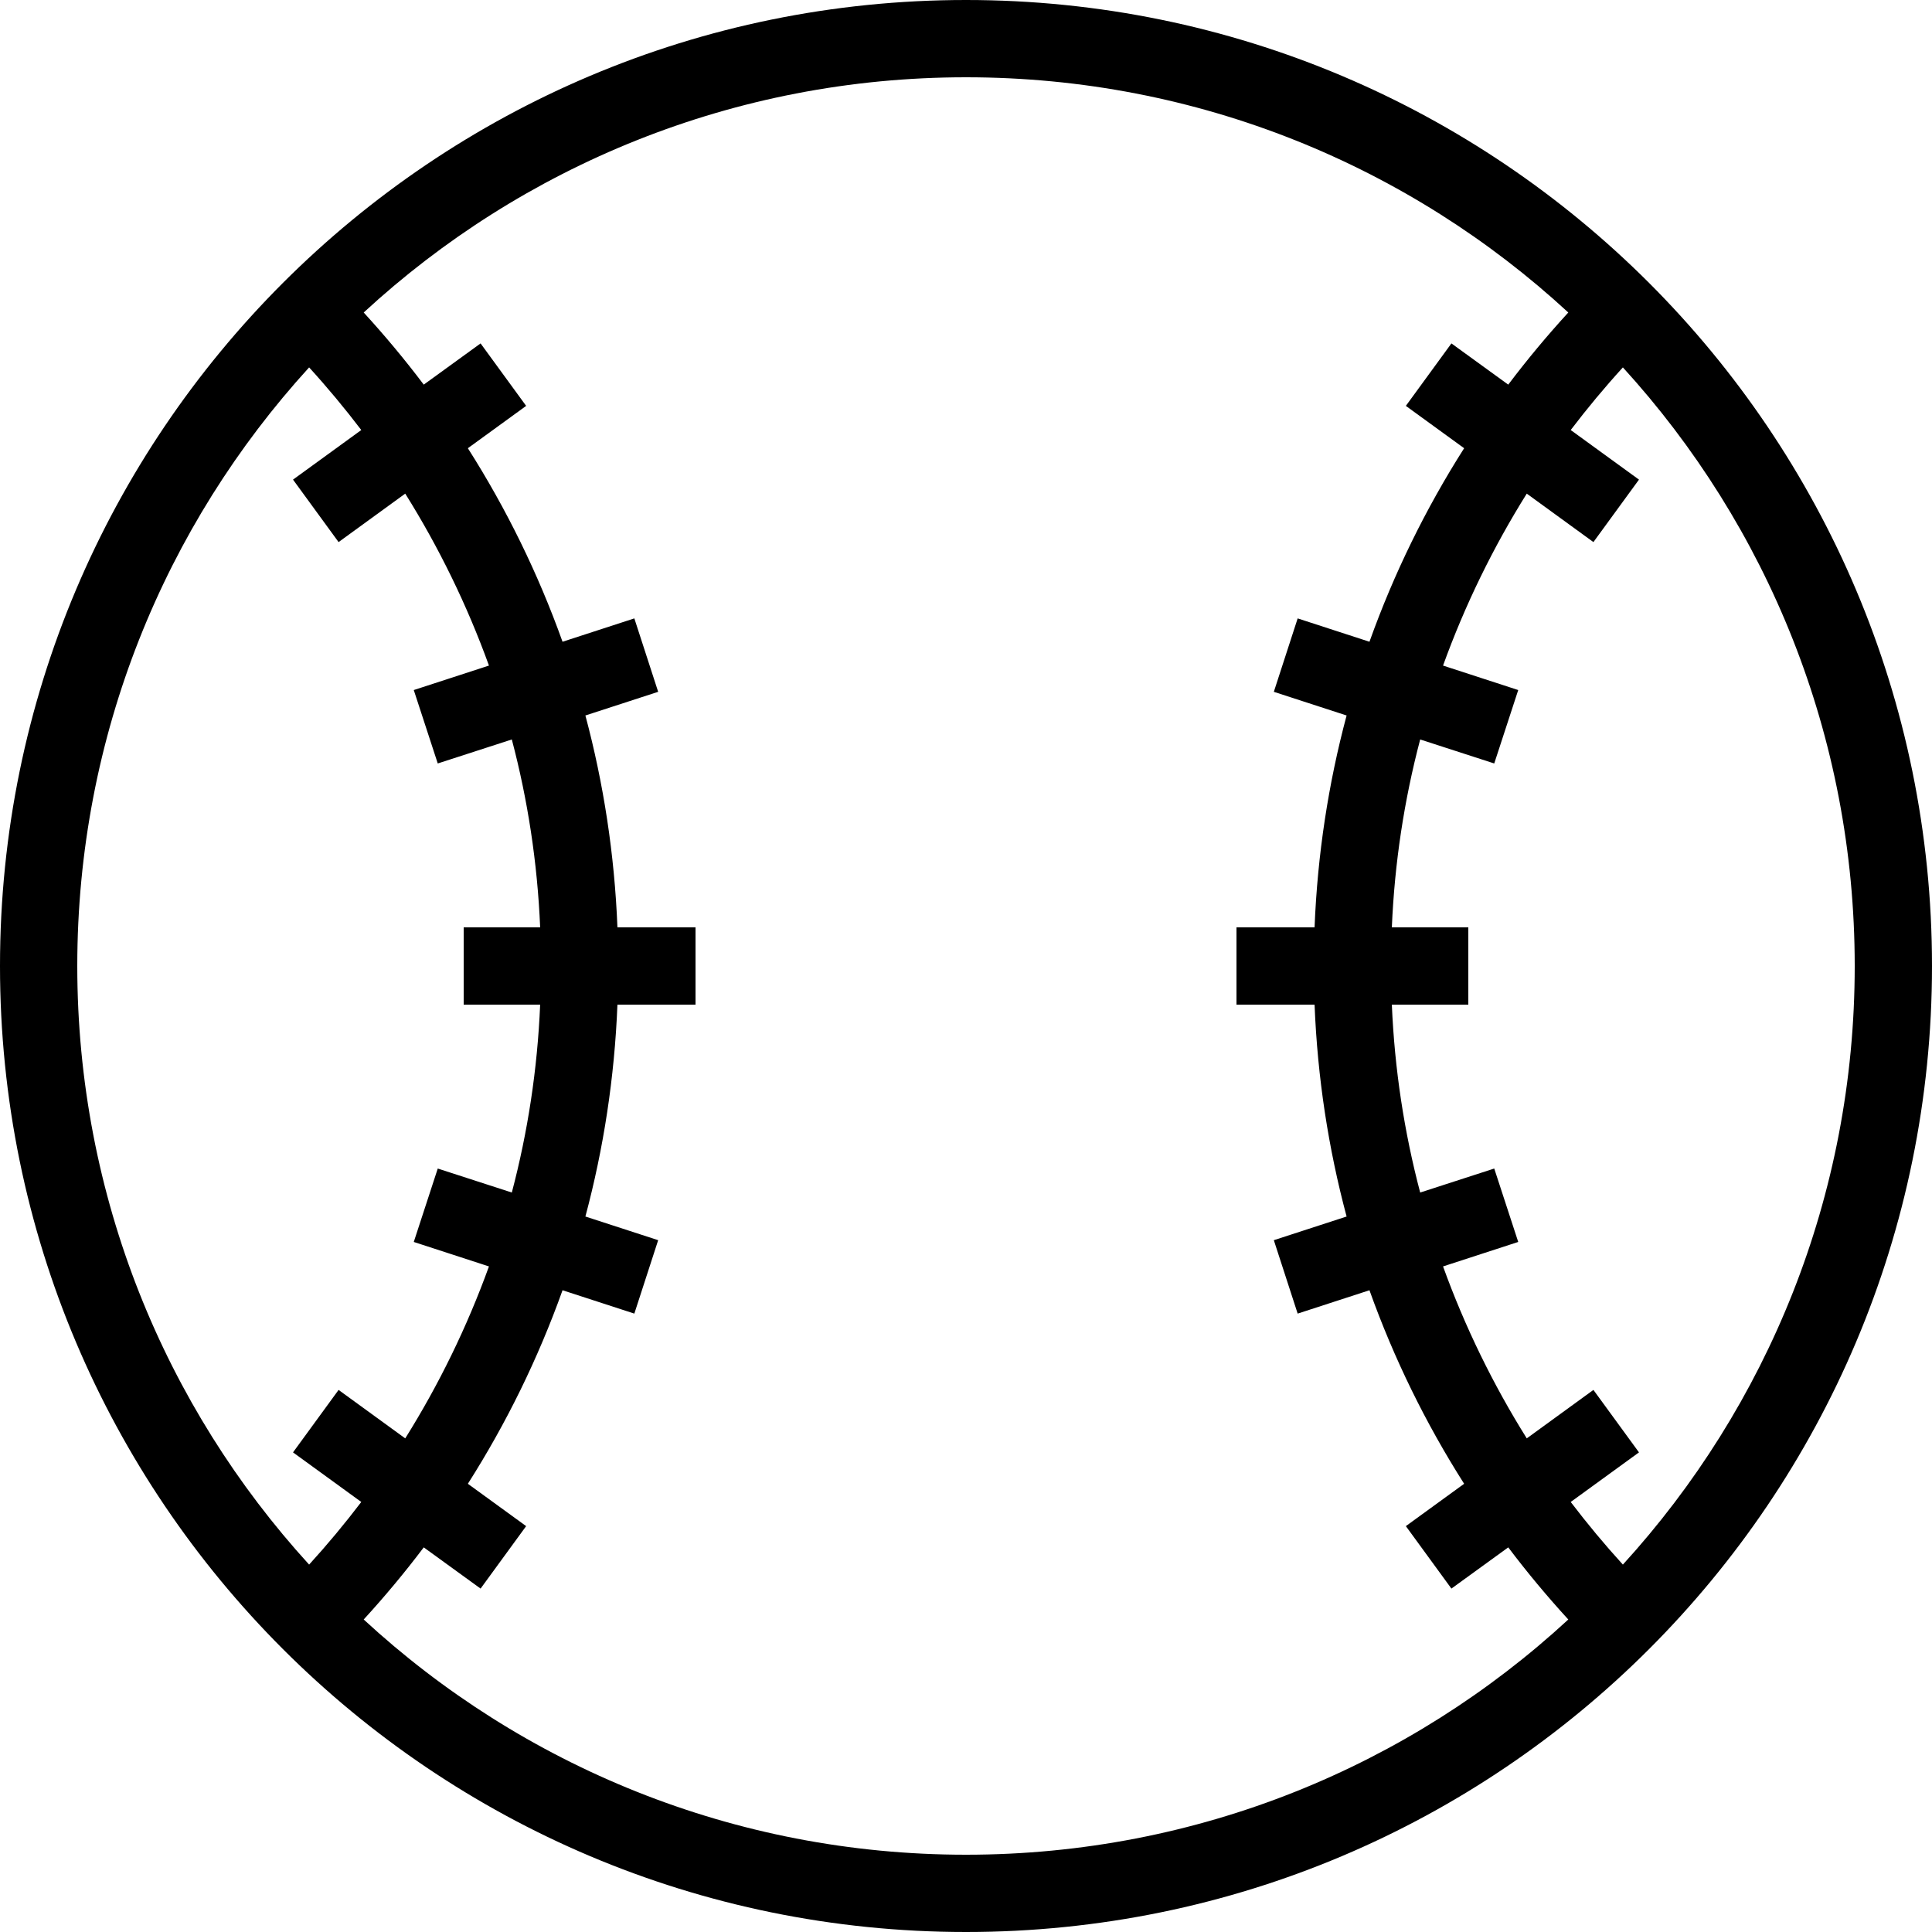<svg width="12" height="12" viewBox="0 0 12 12" fill="none" xmlns="http://www.w3.org/2000/svg">
<path fill-rule="evenodd" clip-rule="evenodd" d="M2.259 10.059C3.242 10.966 4.557 11.52 6 11.52C7.443 11.52 8.758 10.966 9.741 10.059C9.61 9.916 9.485 9.766 9.368 9.611L9.015 9.867L8.732 9.479L9.094 9.216C8.856 8.842 8.658 8.439 8.506 8.014L8.06 8.159L7.912 7.703L8.364 7.556C8.251 7.134 8.183 6.693 8.165 6.24H7.68V5.76H8.165C8.183 5.307 8.251 4.866 8.364 4.444L7.912 4.297L8.06 3.841L8.506 3.986C8.658 3.561 8.856 3.158 9.094 2.784L8.732 2.521L9.015 2.133L9.368 2.389C9.485 2.234 9.61 2.084 9.741 1.941C8.758 1.034 7.443 0.48 6 0.48C4.557 0.48 3.242 1.034 2.259 1.941C2.39 2.084 2.515 2.234 2.632 2.389L2.985 2.133L3.268 2.521L2.906 2.784C3.144 3.158 3.342 3.561 3.494 3.986L3.94 3.841L4.088 4.297L3.636 4.444C3.749 4.866 3.817 5.307 3.835 5.76H4.32V6.24H3.835C3.817 6.693 3.749 7.134 3.636 7.556L4.088 7.703L3.94 8.159L3.494 8.014C3.342 8.439 3.144 8.842 2.906 9.216L3.268 9.479L2.985 9.867L2.632 9.611C2.515 9.766 2.39 9.916 2.259 10.059ZM1.92 9.718C1.025 8.737 0.48 7.432 0.48 6C0.48 4.568 1.025 3.263 1.92 2.282C2.034 2.407 2.142 2.537 2.244 2.671L1.82 2.979L2.103 3.367L2.517 3.066C2.726 3.4 2.901 3.758 3.037 4.134L2.57 4.286L2.719 4.742L3.179 4.593C3.278 4.968 3.338 5.358 3.355 5.76H2.88V6.24H3.355C3.338 6.642 3.278 7.032 3.179 7.407L2.719 7.258L2.57 7.714L3.037 7.866C2.901 8.242 2.726 8.6 2.517 8.934L2.103 8.633L1.82 9.021L2.244 9.329C2.142 9.463 2.034 9.593 1.92 9.718ZM10.08 9.718C10.975 8.737 11.52 7.432 11.52 6C11.52 4.568 10.975 3.263 10.08 2.282C9.966 2.407 9.858 2.537 9.756 2.671L10.18 2.979L9.897 3.367L9.483 3.066C9.274 3.4 9.099 3.758 8.963 4.134L9.43 4.286L9.281 4.742L8.821 4.593C8.722 4.968 8.662 5.358 8.645 5.76H9.12V6.24H8.645C8.662 6.642 8.722 7.032 8.821 7.407L9.281 7.258L9.43 7.714L8.963 7.866C9.099 8.242 9.274 8.6 9.483 8.934L9.897 8.633L10.18 9.021L9.756 9.329C9.858 9.463 9.966 9.593 10.08 9.718ZM6 12C9.314 12 12 9.314 12 6C12 2.686 9.314 0 6 0C2.686 0 0 2.686 0 6C0 9.314 2.686 12 6 12Z" fill="black"/>
</svg>
